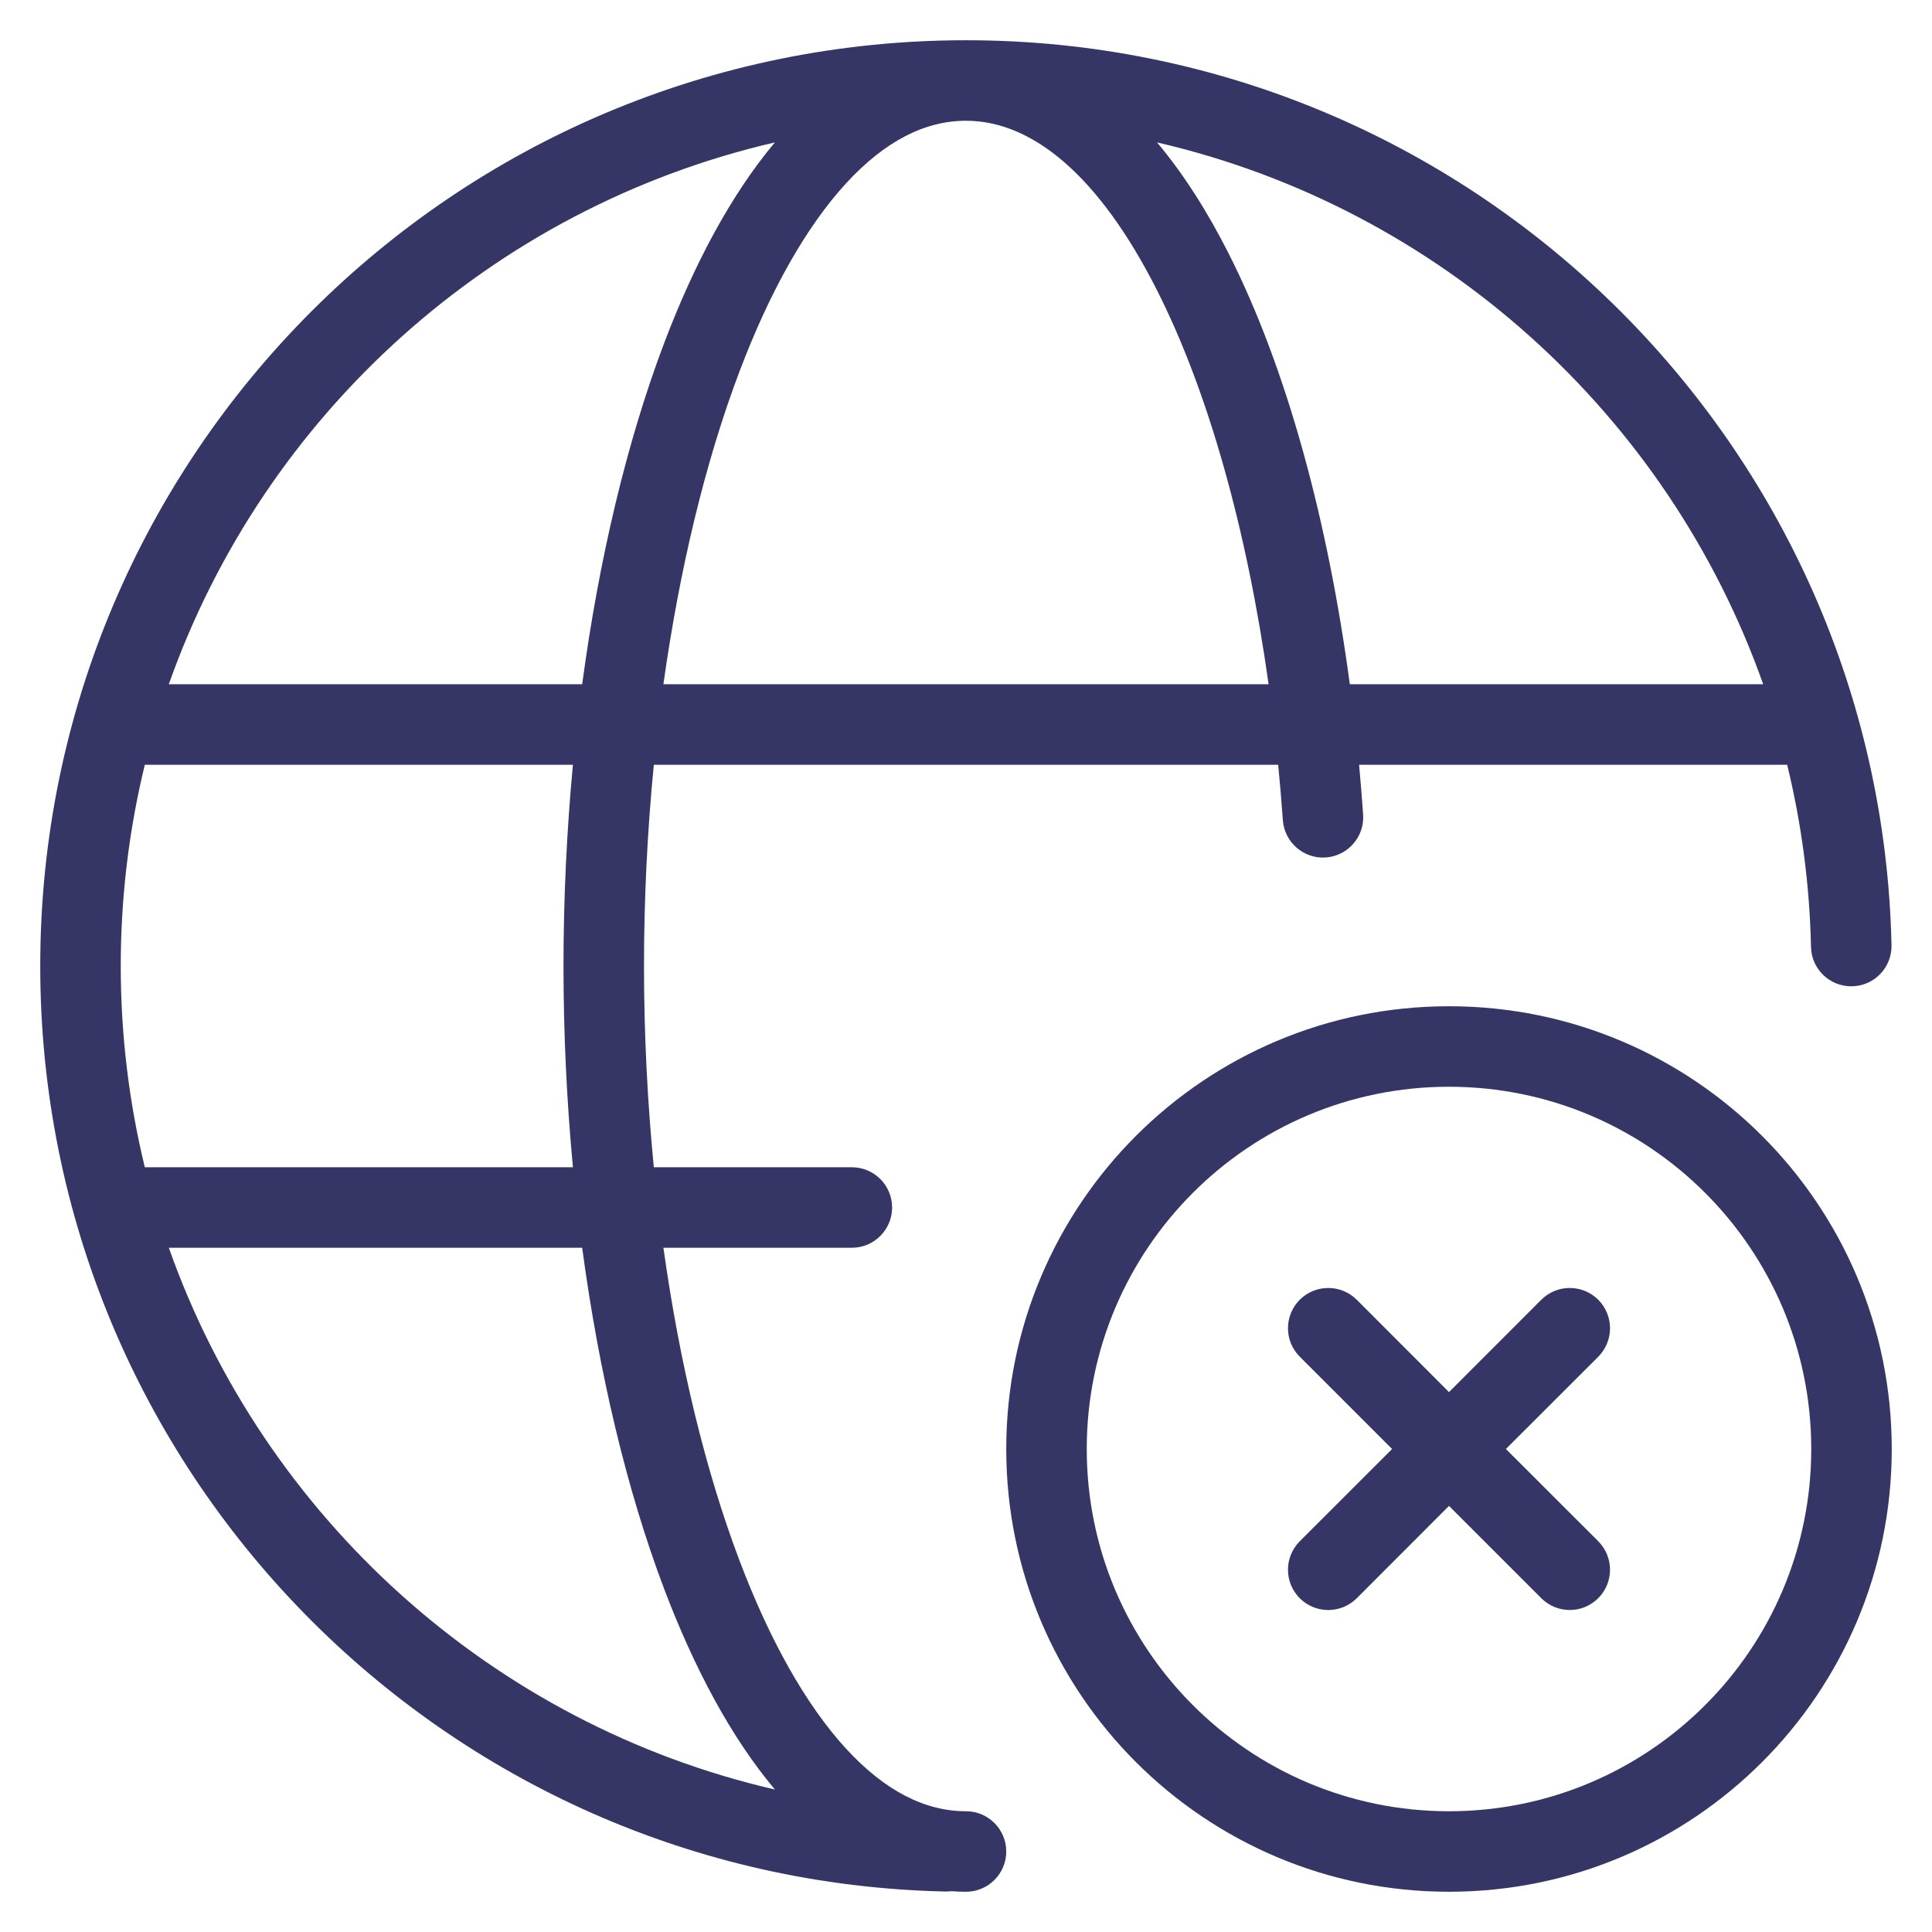 <svg width="24" height="24" viewBox="0 0 24 24" fill="none" xmlns="http://www.w3.org/2000/svg">
<g clip-path="url(#clip0_9001_279742)">
<path fill-rule="evenodd" clip-rule="evenodd" d="M10.582 15.5H8.241C8.442 16.934 8.763 18.269 9.186 19.385C9.564 20.383 10.013 21.179 10.505 21.717C10.995 22.252 11.495 22.5 12 22.5C12.276 22.5 12.5 22.724 12.5 23C12.5 23.276 12.276 23.5 12 23.5C11.938 23.5 11.876 23.498 11.815 23.493C11.791 23.496 11.766 23.498 11.741 23.497C5.509 23.36 0.5 18.265 0.5 12C0.5 5.649 5.649 0.5 12 0.5C18.265 0.5 23.36 5.509 23.497 11.741C23.503 12.018 23.284 12.246 23.008 12.252C22.732 12.258 22.503 12.04 22.497 11.764C22.48 10.985 22.378 10.228 22.201 9.5H16.883C16.902 9.705 16.919 9.911 16.933 10.118C16.953 10.393 16.745 10.632 16.47 10.652C16.195 10.671 15.956 10.464 15.936 10.188C15.92 9.958 15.9 9.728 15.878 9.5H8.122C8.042 10.318 8 11.158 8 12C8 12.842 8.042 13.682 8.122 14.5H10.582C10.858 14.5 11.082 14.724 11.082 15C11.082 15.276 10.858 15.5 10.582 15.5ZM1.799 9.5C1.604 10.301 1.5 11.139 1.5 12C1.5 12.861 1.604 13.699 1.799 14.5H7.117C7.04 13.678 7 12.838 7 12C7 11.162 7.04 10.322 7.117 9.5H1.799ZM2.097 15.5H7.232C7.44 17.05 7.785 18.509 8.251 19.74C8.623 20.72 9.08 21.581 9.626 22.23C6.117 21.42 3.281 18.85 2.097 15.5ZM15.759 8.5H8.241C8.442 7.066 8.763 5.731 9.186 4.615C9.564 3.617 10.013 2.821 10.505 2.283C10.995 1.748 11.495 1.5 12 1.5C12.822 1.5 13.65 2.179 14.37 3.6C15.011 4.865 15.491 6.588 15.759 8.5ZM21.903 8.5H16.768C16.495 6.464 15.984 4.573 15.262 3.148C15.004 2.638 14.708 2.167 14.373 1.769C17.882 2.58 20.718 5.15 21.903 8.5ZM2.097 8.5C3.281 5.15 6.117 2.58 9.626 1.769C9.08 2.419 8.623 3.28 8.251 4.26C7.785 5.492 7.44 6.95 7.232 8.5H2.097Z" fill="#353566"/>
<path d="M19.854 16.854C20.049 16.658 20.049 16.342 19.854 16.146C19.658 15.951 19.342 15.951 19.146 16.146L18 17.293L16.854 16.146C16.658 15.951 16.342 15.951 16.146 16.146C15.951 16.342 15.951 16.658 16.146 16.853L17.293 18L16.146 19.146C15.951 19.342 15.951 19.658 16.146 19.854C16.342 20.049 16.658 20.049 16.854 19.854L18 18.707L19.146 19.853C19.342 20.049 19.658 20.049 19.854 19.853C20.049 19.658 20.049 19.342 19.854 19.146L18.707 18L19.854 16.854Z" fill="#353566"/>
<path fill-rule="evenodd" clip-rule="evenodd" d="M18 12.5C14.962 12.5 12.5 14.962 12.5 18C12.5 21.038 14.962 23.5 18 23.5C21.038 23.5 23.5 21.038 23.5 18C23.5 14.962 21.038 12.5 18 12.5ZM13.5 18C13.5 15.515 15.515 13.5 18 13.5C20.485 13.5 22.5 15.515 22.5 18C22.5 20.485 20.485 22.5 18 22.5C15.515 22.5 13.5 20.485 13.5 18Z" fill="#353566"/>
</g>
<defs>
<clipPath id="clip0_9001_279742">
<rect width="24" height="24" fill="white"/>
</clipPath>
</defs>
</svg>
